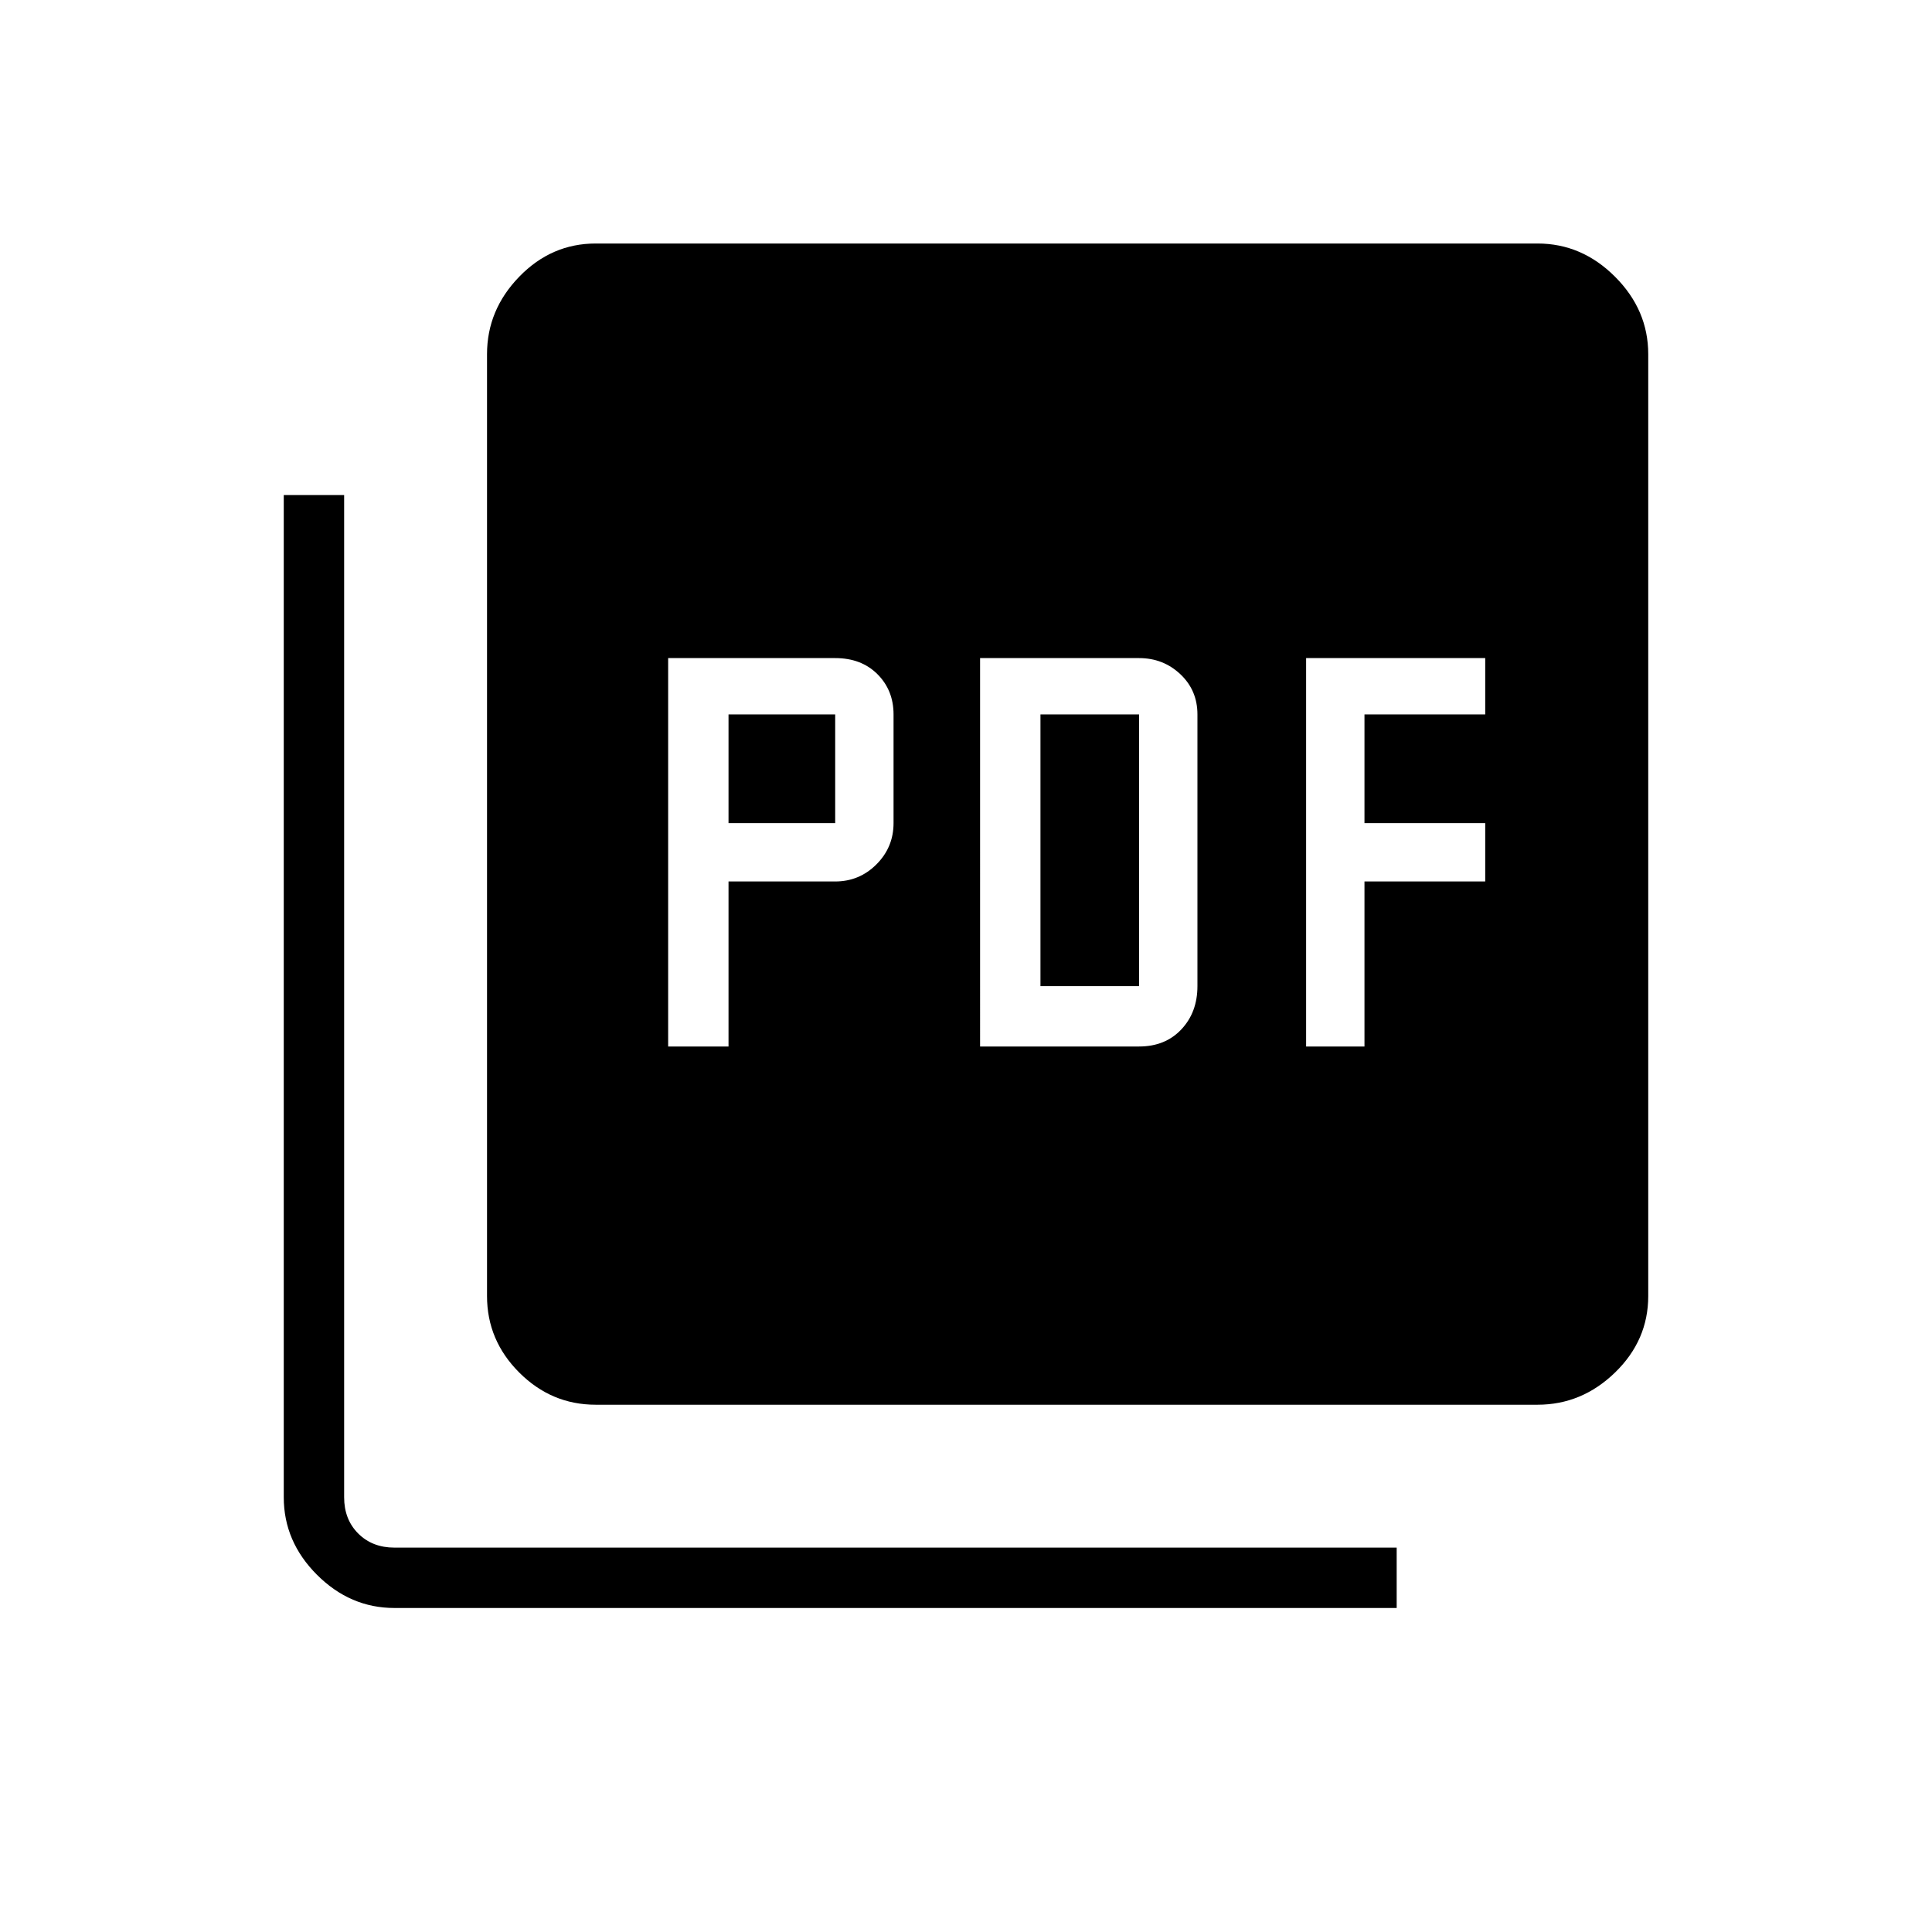 <svg xmlns="http://www.w3.org/2000/svg" height="48" width="48"><path d="M16.6 26h1.5v-4.1h2.65q.6 0 1.025-.425.425-.425.425-1.025v-2.7q0-.6-.4-1t-1.05-.4H16.6Zm1.5-5.55v-2.7h2.65v2.7ZM24.35 26h3.95q.65 0 1.05-.425t.4-1.075v-6.75q0-.6-.425-1t-1.025-.4h-3.95Zm1.5-1.5v-6.75h2.45v6.75Zm6.6 1.5h1.45v-4.1h3v-1.45h-3v-2.7h3v-1.4h-4.45ZM14.8 34.9q-1.1 0-1.9-.8-.8-.8-.8-1.9V8.8q0-1.1.8-1.925t1.9-.825h23.4q1.1 0 1.925.825T40.95 8.8v23.4q0 1.1-.825 1.9-.825.8-1.925.8Zm-5 5.05q-1.1 0-1.925-.825T7.05 37.2V12.3h1.5v24.9q0 .55.35.9t.9.35h24.9v1.5Z"/></svg>